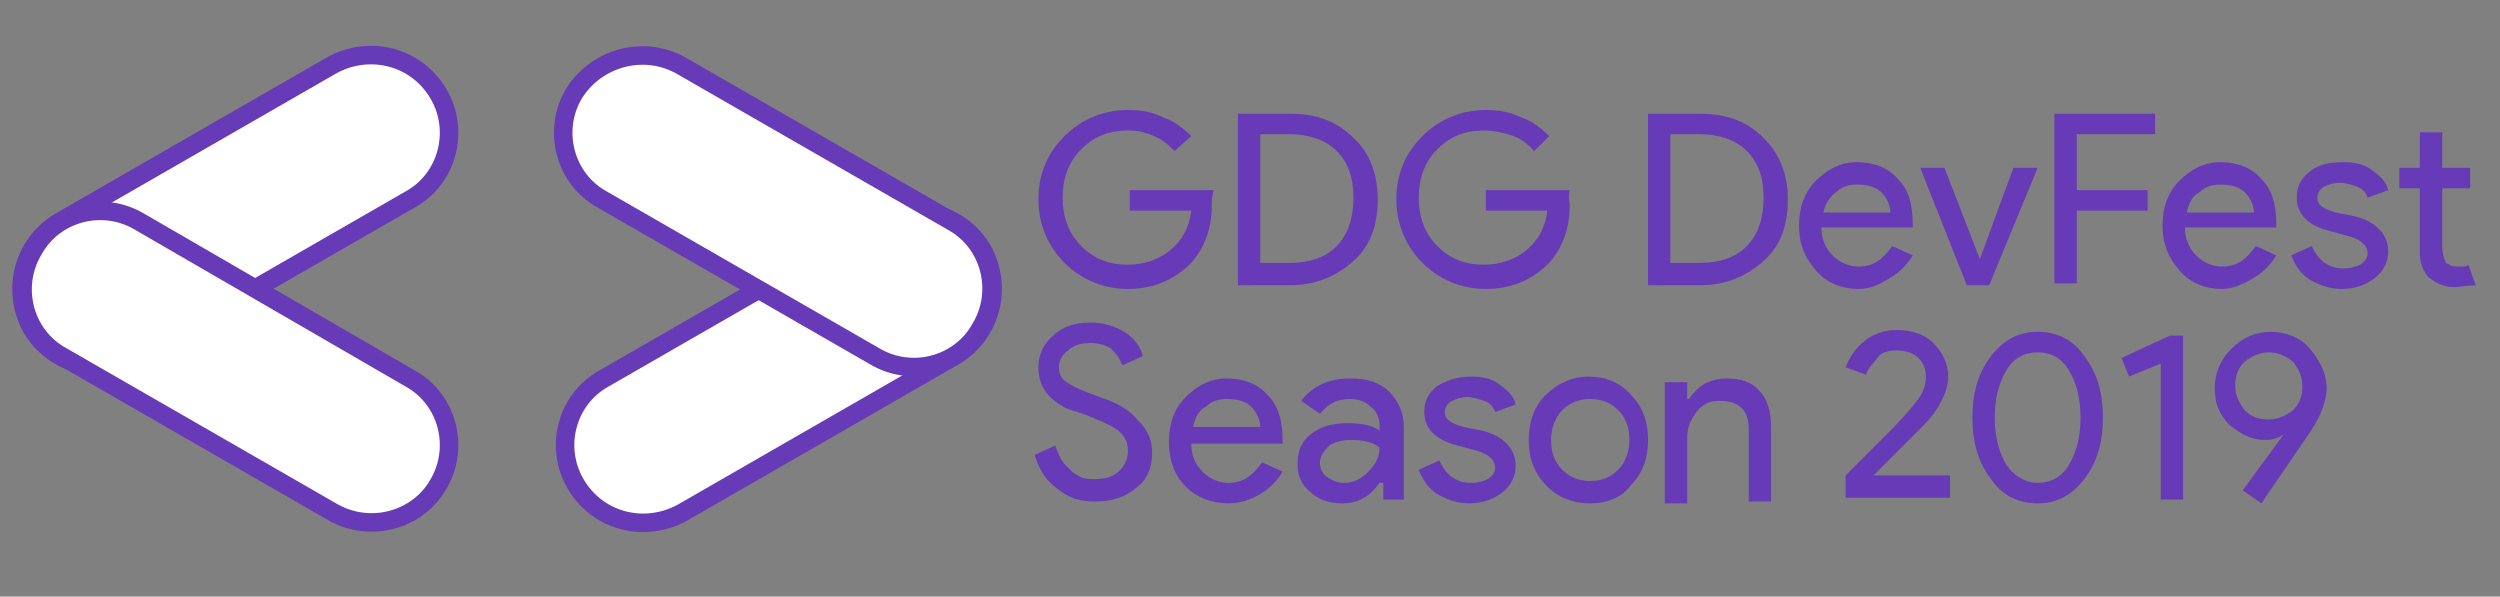 <?xml version="1.0" encoding="utf-8"?>
<!-- Generator: Adobe Illustrator 22.0.0, SVG Export Plug-In . SVG Version: 6.00 Build 0)  -->
<svg version="1.1" id="Layer_4" xmlns="http://www.w3.org/2000/svg" xmlns:xlink="http://www.w3.org/1999/xlink" x="0px" y="0px"
	 viewBox="0 0 134.1 32" style="enable-background:new 0 0 134.1 32;" xml:space="preserve">
<rect x="0" y="0" width="134.1" height="32" fill="#808080" stroke="none"/>
<style type="text/css">
	.st0{enable-background:new    ;}
	.st1{fill:#673AB7;}
	.st2{fill:#FFFFFF;stroke:#673AB7;stroke-width:0.993;stroke-miterlimit:10;}
</style>
<g>
	<g class="st0">
		<path class="st1" d="M65,11c0,1.3-0.4,2.3-1.1,3.1c-0.9,0.9-2,1.4-3.4,1.4c-1.3,0-2.5-0.5-3.4-1.4c-0.9-0.9-1.4-2.1-1.4-3.4
			c0-1.4,0.5-2.5,1.4-3.4c0.9-0.9,2.1-1.4,3.4-1.4c0.7,0,1.3,0.1,1.9,0.4c0.6,0.2,1.1,0.6,1.5,1L63,8.1c-0.3-0.3-0.6-0.6-1.1-0.8
			C61.5,7.1,61,7,60.5,7c-1,0-1.8,0.3-2.5,1c-0.7,0.7-1,1.6-1,2.6s0.3,1.9,1,2.6c0.7,0.7,1.5,1,2.5,1c0.9,0,1.7-0.3,2.3-0.8
			c0.6-0.5,1-1.2,1.1-2.1h-3.3v-1.1h4.5C65,10.6,65,10.8,65,11z"/>
		<path class="st1" d="M66.4,15.3V6.1h2.8c1.4,0,2.5,0.4,3.4,1.3c0.9,0.8,1.3,2,1.3,3.3c0,1.4-0.4,2.5-1.3,3.3
			c-0.9,0.8-2,1.3-3.4,1.3H66.4z M67.6,7.2v6.9h1.6c1.1,0,1.9-0.3,2.5-0.9c0.6-0.6,0.9-1.5,0.9-2.6c0-1.1-0.3-1.9-0.9-2.5
			c-0.6-0.6-1.5-0.9-2.5-0.9H67.6z"/>
		<path class="st1" d="M84.2,11c0,1.3-0.4,2.3-1.1,3.1c-0.9,0.9-2,1.4-3.4,1.4c-1.3,0-2.5-0.5-3.4-1.4c-0.9-0.9-1.4-2.1-1.4-3.4
			c0-1.4,0.5-2.5,1.4-3.4c0.9-0.9,2.1-1.4,3.4-1.4c0.7,0,1.3,0.1,1.9,0.4c0.6,0.2,1.1,0.6,1.5,1l-0.8,0.8c-0.3-0.3-0.6-0.6-1.1-0.8
			C80.6,7.1,80.1,7,79.6,7c-1,0-1.8,0.3-2.5,1c-0.7,0.7-1,1.6-1,2.6s0.3,1.9,1,2.6c0.7,0.7,1.5,1,2.5,1c0.9,0,1.7-0.3,2.3-0.8
			c0.6-0.5,1-1.2,1.1-2.1h-3.3v-1.1h4.5C84.1,10.6,84.2,10.8,84.2,11z"/>
		<path class="st1" d="M88.4,15.3V6.1h2.8c1.4,0,2.5,0.4,3.4,1.3s1.3,2,1.3,3.3c0,1.4-0.4,2.5-1.3,3.3s-2,1.3-3.4,1.3H88.4z
			 M89.6,7.2v6.9h1.6c1.1,0,1.9-0.3,2.5-0.9s0.9-1.5,0.9-2.6c0-1.1-0.3-1.9-0.9-2.5c-0.6-0.6-1.5-0.9-2.5-0.9H89.6z"/>
		<path class="st1" d="M99.7,15.5c-0.9,0-1.7-0.3-2.3-1s-0.9-1.4-0.9-2.4c0-1,0.3-1.8,0.9-2.4c0.6-0.6,1.3-1,2.2-1
			c0.9,0,1.7,0.3,2.2,0.9c0.6,0.6,0.8,1.4,0.8,2.5l0,0.1h-4.9c0,0.6,0.2,1.1,0.6,1.5c0.4,0.4,0.9,0.6,1.4,0.6c0.8,0,1.3-0.4,1.8-1.1
			l1.1,0.5c-0.3,0.5-0.7,0.9-1.2,1.2S100.4,15.5,99.7,15.5z M97.8,11.4h3.6c0-0.4-0.2-0.8-0.5-1.1s-0.8-0.4-1.3-0.4
			c-0.4,0-0.8,0.1-1.1,0.4C98.2,10.5,97.9,10.9,97.8,11.4z"/>
		<path class="st1" d="M106.7,15.3h-1.2L103,9h1.3l1.9,4.9h0L108,9h1.3L106.7,15.3z"/>
		<path class="st1" d="M111.4,11.3v3.9h-1.2V6.1h5.4v1.1h-4.2v3h3.8v1.1H111.4z"/>
		<path class="st1" d="M119.2,15.5c-0.9,0-1.7-0.3-2.3-1s-0.9-1.4-0.9-2.4c0-1,0.3-1.8,0.9-2.4c0.6-0.6,1.3-1,2.2-1
			c0.9,0,1.7,0.3,2.2,0.9c0.6,0.6,0.8,1.4,0.8,2.5l0,0.1h-4.9c0,0.6,0.2,1.1,0.6,1.5c0.4,0.4,0.9,0.6,1.4,0.6c0.8,0,1.3-0.4,1.8-1.1
			l1.1,0.5c-0.3,0.5-0.7,0.9-1.2,1.2S119.8,15.5,119.2,15.5z M117.3,11.4h3.6c0-0.4-0.2-0.8-0.5-1.1s-0.8-0.4-1.3-0.4
			c-0.4,0-0.8,0.1-1.1,0.4C117.6,10.5,117.4,10.9,117.3,11.4z"/>
		<path class="st1" d="M128.1,13.5c0,0.5-0.2,1-0.7,1.4c-0.5,0.4-1.1,0.6-1.8,0.6c-0.6,0-1.2-0.2-1.7-0.5c-0.5-0.3-0.8-0.8-1-1.3
			l1.1-0.5c0.2,0.4,0.4,0.7,0.7,0.9c0.3,0.2,0.6,0.3,1,0.3c0.4,0,0.7-0.1,0.9-0.2c0.3-0.2,0.4-0.4,0.4-0.6c0-0.4-0.3-0.7-0.9-0.9
			l-1.1-0.3c-1.2-0.3-1.8-0.9-1.8-1.8c0-0.6,0.2-1,0.7-1.4s1.1-0.5,1.8-0.5c0.6,0,1.1,0.1,1.5,0.4s0.8,0.6,0.9,1.1l-1.1,0.4
			c-0.1-0.3-0.3-0.5-0.6-0.6c-0.3-0.1-0.6-0.2-0.9-0.2c-0.3,0-0.6,0.1-0.8,0.2s-0.4,0.3-0.4,0.6c0,0.4,0.3,0.6,1,0.8l1,0.2
			C127.5,11.9,128.1,12.6,128.1,13.5z"/>
		<path class="st1" d="M131.6,15.4c-0.5,0-0.9-0.2-1.3-0.5c-0.3-0.3-0.5-0.8-0.5-1.3v-3.5h-1.1V9h1.1V7.1h1.2V9h1.5v1.1H131v3.1
			c0,0.4,0.1,0.7,0.2,0.9c0.2,0.1,0.3,0.2,0.6,0.2c0.1,0,0.2,0,0.3,0s0.2,0,0.3-0.1l0.4,1.1C132.4,15.3,132,15.4,131.6,15.4z"/>
	</g>
	<g class="st0">
		<path class="st1" d="M61.8,24.3c0,0.8-0.3,1.5-0.9,1.9c-0.6,0.5-1.3,0.7-2.2,0.7c-0.8,0-1.4-0.2-2-0.7c-0.6-0.4-1-1.1-1.2-1.8
			l1.1-0.5c0.1,0.3,0.2,0.5,0.3,0.7c0.1,0.2,0.3,0.4,0.5,0.6s0.4,0.3,0.6,0.4s0.5,0.1,0.7,0.1c0.5,0,1-0.1,1.3-0.4
			c0.3-0.3,0.5-0.6,0.5-1.1c0-0.4-0.1-0.7-0.4-1c-0.3-0.3-0.8-0.5-1.5-0.8c-0.7-0.3-1.2-0.4-1.4-0.5c-1-0.5-1.5-1.2-1.5-2.2
			c0-0.7,0.3-1.3,0.8-1.7c0.5-0.5,1.2-0.7,2-0.7c0.7,0,1.3,0.2,1.8,0.5c0.5,0.3,0.9,0.8,1,1.3l-1.1,0.5c-0.1-0.3-0.3-0.6-0.6-0.9
			c-0.3-0.2-0.7-0.3-1.1-0.3c-0.5,0-0.9,0.1-1.2,0.4c-0.3,0.2-0.5,0.5-0.5,0.9c0,0.3,0.1,0.6,0.4,0.8c0.3,0.2,0.9,0.5,1.8,0.8
			c0.9,0.3,1.6,0.7,2,1.2C61.6,23.1,61.8,23.6,61.8,24.3z"/>
		<path class="st1" d="M65.9,27c-0.9,0-1.7-0.3-2.3-0.9c-0.6-0.6-0.9-1.4-0.9-2.4c0-1,0.3-1.8,0.9-2.4s1.3-1,2.2-1
			c0.9,0,1.7,0.3,2.2,0.9c0.6,0.6,0.8,1.4,0.8,2.5l0,0.1h-4.9c0,0.6,0.2,1.1,0.6,1.5s0.9,0.6,1.4,0.6c0.8,0,1.3-0.4,1.8-1.1l1.1,0.5
			c-0.3,0.5-0.7,0.9-1.2,1.2C67.1,26.8,66.5,27,65.9,27z M64,22.9h3.6c0-0.4-0.2-0.8-0.5-1.1s-0.8-0.4-1.3-0.4
			c-0.4,0-0.8,0.1-1.1,0.4C64.3,22,64.1,22.4,64,22.9z"/>
		<path class="st1" d="M72.4,20.3c0.9,0,1.6,0.2,2.1,0.7c0.5,0.5,0.8,1.1,0.8,1.9v3.9h-1.1v-0.9H74c-0.5,0.7-1.1,1.1-2,1.1
			c-0.7,0-1.3-0.2-1.7-0.6c-0.5-0.4-0.7-0.9-0.7-1.5c0-0.7,0.2-1.2,0.7-1.6c0.5-0.4,1.1-0.6,2-0.6c0.7,0,1.3,0.1,1.7,0.4v-0.3
			c0-0.4-0.2-0.8-0.5-1c-0.3-0.3-0.7-0.4-1.1-0.4c-0.7,0-1.2,0.3-1.6,0.8l-1-0.7C70.4,20.7,71.3,20.3,72.4,20.3z M70.8,24.8
			c0,0.3,0.1,0.6,0.4,0.8c0.3,0.2,0.6,0.3,0.9,0.3c0.5,0,0.9-0.2,1.3-0.6c0.4-0.4,0.6-0.8,0.6-1.3c-0.4-0.3-0.9-0.4-1.5-0.4
			c-0.5,0-0.9,0.1-1.2,0.3C71,24.2,70.8,24.5,70.8,24.8z"/>
		<path class="st1" d="M81.3,25c0,0.5-0.2,1-0.7,1.4c-0.5,0.4-1.1,0.6-1.8,0.6c-0.6,0-1.2-0.2-1.7-0.5c-0.5-0.3-0.8-0.8-1-1.3
			l1.1-0.5c0.2,0.4,0.4,0.7,0.7,0.9s0.6,0.3,1,0.3c0.4,0,0.7-0.1,0.9-0.2c0.3-0.2,0.4-0.4,0.4-0.6c0-0.4-0.3-0.7-0.9-0.9l-1.1-0.3
			c-1.2-0.3-1.8-0.9-1.8-1.8c0-0.6,0.2-1,0.7-1.4c0.5-0.3,1.1-0.5,1.8-0.5c0.6,0,1.1,0.1,1.5,0.4s0.8,0.6,0.9,1.1l-1.1,0.4
			c-0.1-0.3-0.3-0.5-0.6-0.6c-0.3-0.1-0.6-0.2-0.9-0.2c-0.3,0-0.6,0.1-0.8,0.2s-0.4,0.3-0.4,0.6c0,0.4,0.3,0.6,1,0.8l1,0.2
			C80.7,23.4,81.3,24.1,81.3,25z"/>
		<path class="st1" d="M82,23.6c0-1,0.3-1.8,0.9-2.4c0.6-0.6,1.4-1,2.3-1s1.7,0.3,2.3,1c0.6,0.6,0.9,1.4,0.9,2.4
			c0,1-0.3,1.8-0.9,2.4C87,26.7,86.2,27,85.3,27s-1.7-0.3-2.3-0.9C82.3,25.4,82,24.6,82,23.6z M83.2,23.6c0,0.7,0.2,1.2,0.6,1.6
			s0.9,0.6,1.5,0.6c0.6,0,1.1-0.2,1.5-0.6c0.4-0.4,0.6-1,0.6-1.6c0-0.7-0.2-1.2-0.6-1.6c-0.4-0.4-0.9-0.6-1.5-0.6
			c-0.6,0-1.1,0.2-1.5,0.6C83.4,22.4,83.2,23,83.2,23.6z"/>
		<path class="st1" d="M89.4,20.5h1.1v0.9h0.1c0.2-0.3,0.5-0.6,0.8-0.8c0.4-0.2,0.8-0.3,1.2-0.3c0.8,0,1.4,0.2,1.8,0.7
			c0.4,0.4,0.6,1.1,0.6,1.9v4h-1.2v-3.9c0-1-0.5-1.5-1.6-1.5c-0.5,0-0.9,0.2-1.2,0.6c-0.3,0.4-0.5,0.8-0.5,1.4v3.5h-1.2V20.5z"/>
		<path class="st1" d="M104.6,25.6v1.1H99v-1.2l2.3-2.3c0.8-0.8,1.3-1.4,1.6-1.8c0.3-0.4,0.4-0.8,0.4-1.2c0-0.4-0.1-0.7-0.4-1
			s-0.7-0.4-1.2-0.4c-0.4,0-0.8,0.1-1,0.4s-0.5,0.5-0.6,0.9L99,19.7c0.2-0.5,0.5-1,1-1.4s1.1-0.6,1.7-0.6c0.8,0,1.5,0.2,2,0.7
			s0.8,1.1,0.8,1.8c0,0.8-0.5,1.8-1.4,2.7l-2.6,2.6H104.6z"/>
		<path class="st1" d="M105.8,22.4c0-1.3,0.3-2.4,1-3.3c0.7-0.9,1.5-1.3,2.5-1.3c1,0,1.9,0.4,2.5,1.3c0.7,0.9,1,2,1,3.3
			c0,1.3-0.3,2.4-1,3.3c-0.7,0.9-1.5,1.3-2.5,1.3c-1,0-1.9-0.4-2.5-1.3C106.1,24.8,105.8,23.7,105.8,22.4z M111.6,22.4
			c0-1-0.2-1.8-0.6-2.5c-0.4-0.7-1-1-1.7-1c-0.7,0-1.3,0.3-1.7,1c-0.4,0.7-0.6,1.5-0.6,2.5c0,1,0.2,1.8,0.6,2.5c0.4,0.6,1,1,1.7,1
			c0.7,0,1.3-0.3,1.7-1C111.4,24.2,111.6,23.4,111.6,22.4z"/>
		<path class="st1" d="M117.1,18v8.8h-1.2v-7.3l-1.7,0.7l-0.4-1l2.6-1.2H117.1z"/>
		<path class="st1" d="M121.5,23.6c-0.7,0-1.3-0.3-1.9-0.8c-0.6-0.6-0.8-1.2-0.8-2c0-0.8,0.3-1.5,0.9-2.1c0.6-0.6,1.3-0.9,2.1-0.9
			c0.8,0,1.6,0.3,2.1,0.9s0.9,1.3,0.9,2.1c0,0.7-0.3,1.5-0.9,2.4l-2.6,3.8l-1-0.7l2.2-3l0,0C122.2,23.5,121.9,23.6,121.5,23.6z
			 M123.5,20.7c0-0.5-0.2-0.9-0.5-1.3c-0.4-0.3-0.8-0.5-1.3-0.5s-0.9,0.2-1.3,0.5c-0.4,0.4-0.5,0.8-0.5,1.3c0,0.5,0.2,0.9,0.5,1.3
			c0.4,0.4,0.8,0.5,1.3,0.5s0.9-0.2,1.3-0.5C123.4,21.6,123.5,21.2,123.5,20.7z"/>
	</g>
	<g>
		<g>
			<path class="st2" d="M22,10.7L7.4,19.1c-2,1.1-4.5,0.5-5.7-1.5l0,0c-1.1-2-0.5-4.5,1.5-5.7l14.6-8.4c2-1.1,4.5-0.5,5.7,1.5l0,0
				C24.7,7,24,9.6,22,10.7z"/>
			<path class="st2" d="M17.9,27.5L3.3,19.1c-2-1.1-2.7-3.7-1.5-5.7l0,0c1.1-2,3.7-2.7,5.7-1.5L22,20.3c2,1.1,2.7,3.7,1.5,5.7l0,0
				C22.4,27.9,19.9,28.6,17.9,27.5z"/>
		</g>
		<g>
			<path class="st2" d="M32.4,20.3L47,11.9c2-1.1,4.5-0.5,5.7,1.5l0,0c1.1,2,0.5,4.5-1.5,5.7l-14.6,8.4c-2,1.1-4.5,0.5-5.7-1.5l0,0
				C29.7,24,30.4,21.4,32.4,20.3z"/>
			<path class="st2" d="M36.5,3.5l14.6,8.4c2,1.1,2.7,3.7,1.5,5.7l0,0c-1.1,2-3.7,2.7-5.7,1.5l-14.6-8.4c-2-1.1-2.7-3.7-1.5-5.7l0,0
				C32,3.1,34.5,2.4,36.5,3.5z"/>
		</g>
	</g>
</g>
</svg>
